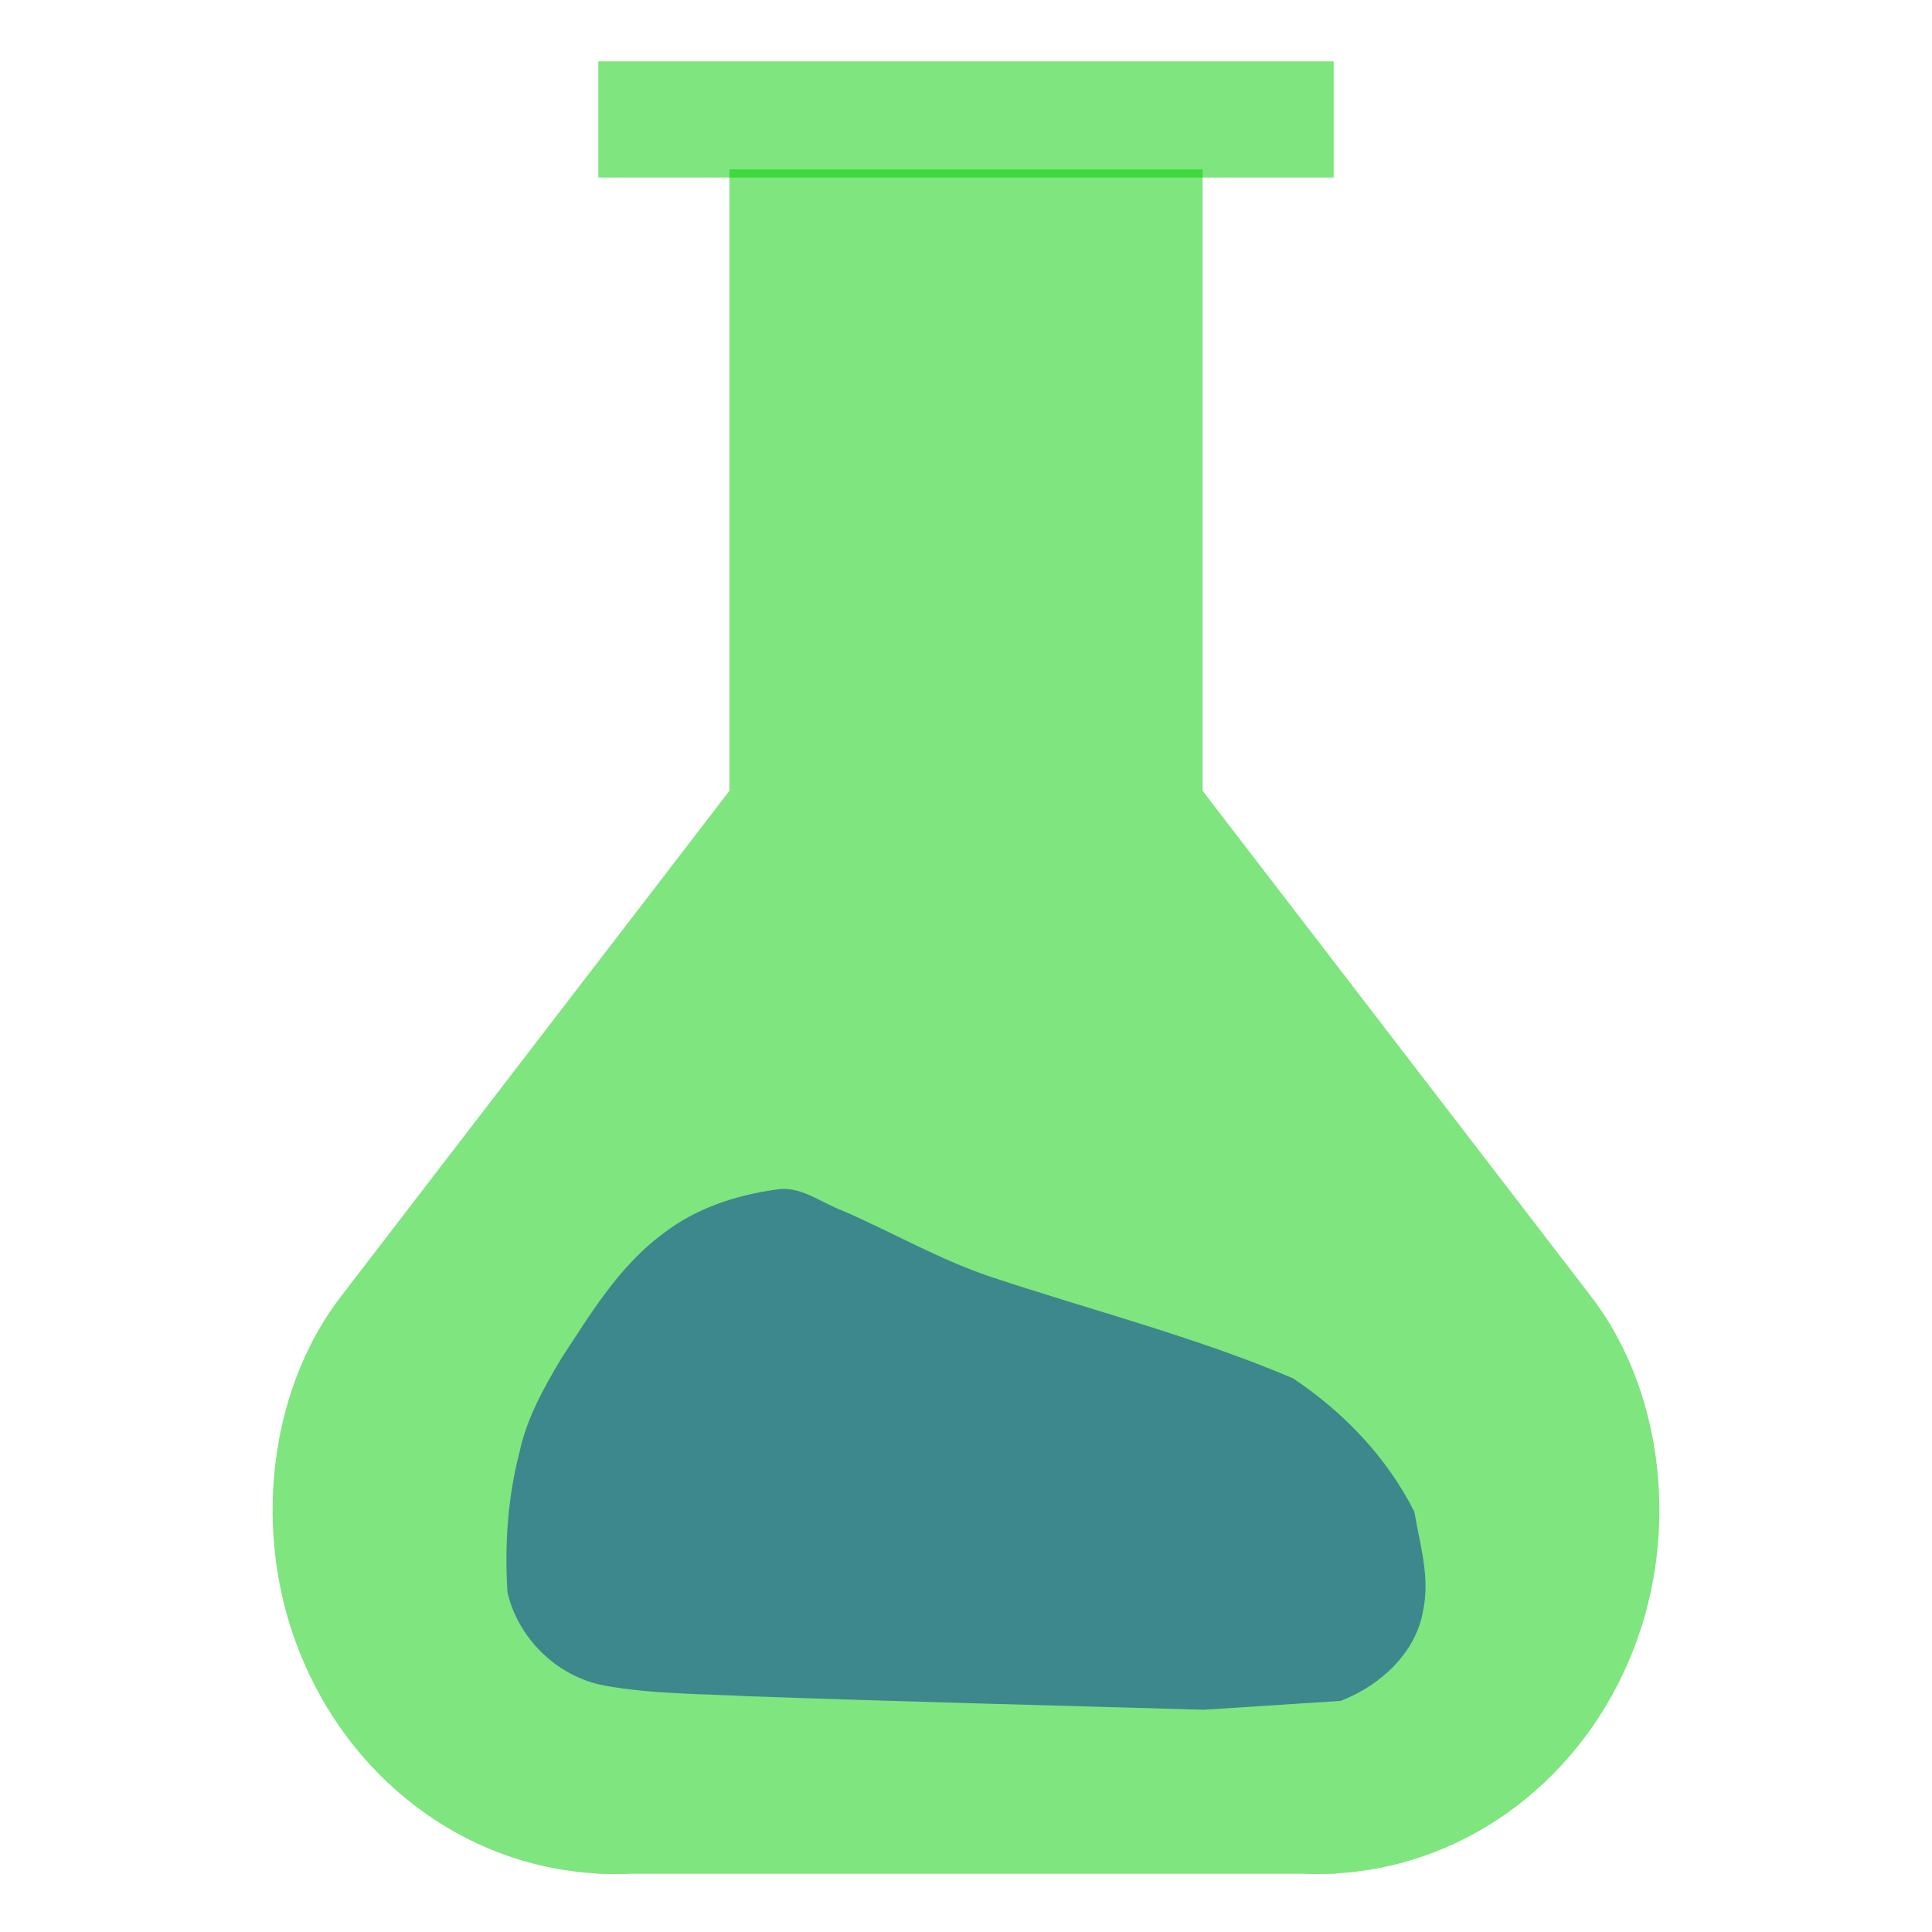 <?xml version="1.0" encoding="UTF-8" standalone="no"?>
<svg
   xmlns:dc="http://purl.org/dc/elements/1.1/"
   xmlns:cc="http://creativecommons.org/ns#"
   xmlns:rdf="http://www.w3.org/1999/02/22-rdf-syntax-ns#"
   xmlns:svg="http://www.w3.org/2000/svg"
   xmlns="http://www.w3.org/2000/svg"
   xmlns:sodipodi="http://sodipodi.sourceforge.net/DTD/sodipodi-0.dtd"
   xmlns:inkscape="http://www.inkscape.org/namespaces/inkscape"
   width="48"
   height="48"
   version="1.1"
   viewBox="0 0 48 48"
   id="svg38"
   sodipodi:docname="hsp_.svg"
   inkscape:version="0.92.4 5da689c313, 2019-01-14">
  <defs
     id="defs42" />
  <sodipodi:namedview
     pagecolor="#ffffff"
     bordercolor="#666666"
     borderopacity="1"
     objecttolerance="10"
     gridtolerance="10"
     guidetolerance="10"
     inkscape:pageopacity="0"
     inkscape:pageshadow="2"
     inkscape:window-width="1360"
     inkscape:window-height="716"
     id="namedview40"
     showgrid="false"
     inkscape:zoom="4.5905223"
     inkscape:cx="15.922241"
     inkscape:cy="43.672436"
     inkscape:window-x="0"
     inkscape:window-y="31"
     inkscape:window-maximized="1"
     inkscape:current-layer="svg38" />
  <path
     d="M 18.122,4.208 V 19.648 L 8.467,32.214 c -1.59,2.07 -2.06,5.026 -1.413,7.622 0.036,0.142 0.072,0.284 0.114,0.423 0.032,0.106 0.065,0.211 0.101,0.315 0.011,0.034 0.024,0.069 0.035,0.103 0.041,0.115 0.082,0.227 0.127,0.339 1.216,3.106 4.032,5.333 7.365,5.528 l 0.005,0.008 h 0.035 c 0.145,0.008 0.293,0.008 0.439,0.008 0.146,0 0.29,0 0.434,-0.008 h 4.828 6.926 4.828 c 0.145,0.008 0.288,0.008 0.434,0.008 0.146,0 0.294,0 0.439,-0.008 h 0.035 l 0.005,-0.008 c 3.333,-0.195 6.149,-2.422 7.365,-5.528 0.045,-0.112 0.086,-0.224 0.127,-0.339 0.012,-0.034 0.024,-0.069 0.035,-0.103 0.036,-0.104 0.069,-0.21 0.101,-0.315 0.042,-0.14 0.079,-0.281 0.114,-0.423 0.647,-2.596 0.177,-5.552 -1.413,-7.622 l -0.764,-0.995 -8.891,-11.572 V 15.284 4.208 h -2.414 -6.926 -2.414 z"
     id="path403"
     inkscape:connector-curvature="0"
     style="opacity:0.5;fill:#00cc00;stroke:none;stroke-width:2.908"
     sodipodi:nodetypes="cccccccccccsccccsccccccccccccccccc" />
  <path
     d="M 14.865,1.523 H 33.135 V 4.411 H 14.865 Z"
     id="path405"
     inkscape:connector-curvature="0"
     style="color:#000000;opacity:0.5;fill:#00cc00;stroke-width:0.785" />
  <path
     d="m 19.268,29.557 c -1.003,0.139 -1.993,0.472 -2.779,1.081 -1.116,0.82 -1.811,2.001 -2.542,3.11 -0.441,0.737 -0.864,1.498 -1.041,2.334 -0.294,1.137 -0.373,2.317 -0.297,3.482 0.255,1.111 1.205,2.095 2.423,2.316 1.178,0.212 2.386,0.201 3.58,0.263 3.763,0.133 7.528,0.227 11.292,0.335 1.134,-0.073 2.269,-0.146 3.403,-0.22 1.012,-0.39 1.882,-1.217 2.051,-2.251 0.175,-0.819 -0.083,-1.641 -0.219,-2.448 -0.669,-1.329 -1.738,-2.464 -3.016,-3.316 -2.419,-1.028 -4.99,-1.684 -7.489,-2.514 -1.29,-0.432 -2.46,-1.112 -3.699,-1.649 C 20.36,29.862 19.879,29.447 19.268,29.557 Z"
     id="path403-3"
     inkscape:connector-curvature="0"
     style="opacity:0.52;fill:#003399;stroke:none;stroke-width:2.825"
     sodipodi:nodetypes="cccccccccccsccccsccccccccccccccccc" />
</svg>
